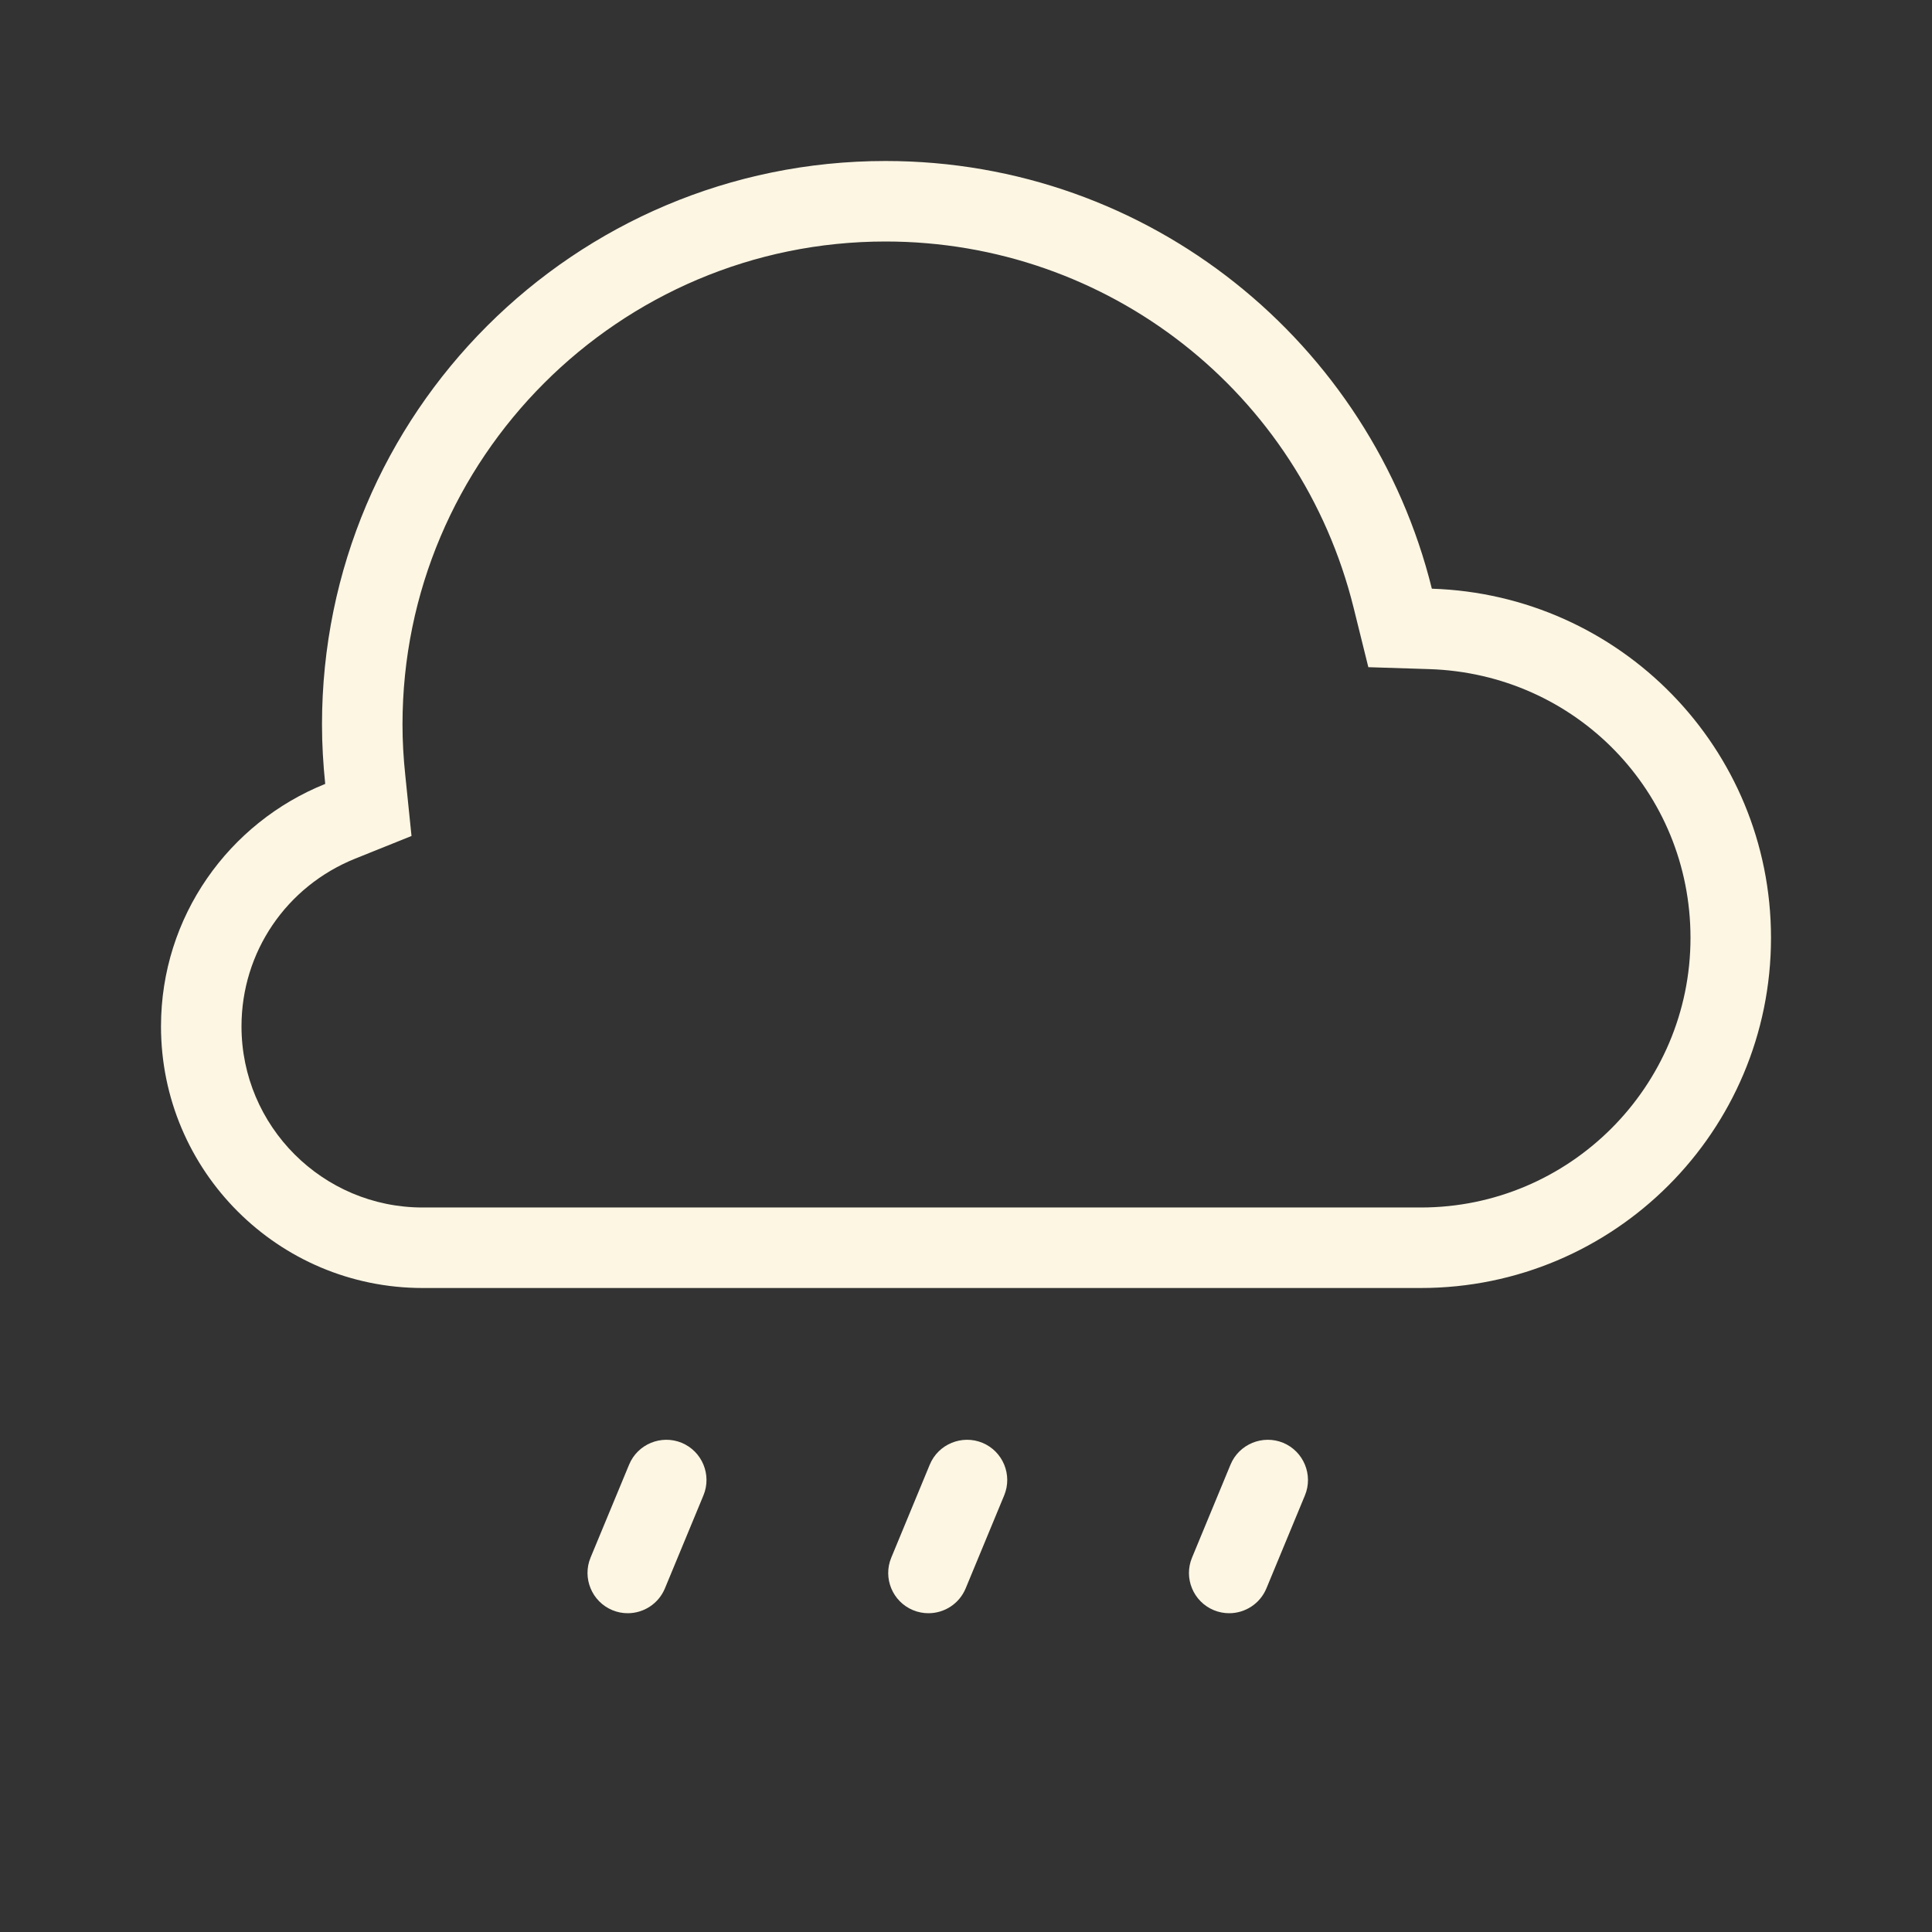 <?xml version="1.0" encoding="utf-8"?>
<!-- Generator: Adobe Illustrator 24.1.2, SVG Export Plug-In . SVG Version: 6.00 Build 0)  -->
<svg version="1.1" id="drizzle" xmlns="http://www.w3.org/2000/svg" xmlns:xlink="http://www.w3.org/1999/xlink" x="0px" y="0px"
	 viewBox="0 0 24 24" enable-background="new 0 0 24 24" xml:space="preserve">
<rect x="0" y="0" width="24" height="24" fill="#333333" stroke="none"/>
<rect fill="none" width="24" height="24"/>
<path fill="#FDF6E3" fill-rule="evenodd" clip-rule="evenodd" d="M11.534,20.04c-0.064,0-0.129-0.012-0.192-0.038
	c-0.255-0.106-0.376-0.399-0.27-0.653l0.478-1.155c0.106-0.256,0.401-0.375,0.654-0.271c0.255,0.106,0.376,0.399,0.27,0.654
	l-0.478,1.154C11.916,19.924,11.73,20.04,11.534,20.04 M8.26,19.731l0.478-1.154c0.106-0.255-0.015-0.548-0.27-0.654
	c-0.253-0.104-0.547,0.015-0.653,0.271l-0.479,1.155c-0.105,0.254,0.016,0.547,0.271,0.653
	c0.062,0.026,0.127,0.038,0.191,0.038C7.994,20.04,8.18,19.924,8.26,19.731 M15.732,19.731l0.478-1.154
	c0.106-0.255-0.016-0.548-0.27-0.654c-0.253-0.104-0.548,0.015-0.654,0.271l-0.478,1.155c-0.106,0.254,0.015,0.547,0.27,0.653
	c0.063,0.026,0.128,0.038,0.192,0.038C15.465,20.04,15.652,19.924,15.732,19.731"/>
<g>
	<path fill="#FDF6E3" d="M11,3c2.761,0,5.153,1.872,5.816,4.553l0.182,0.735l0.757,0.024
		c1.819,0.058,3.245,1.524,3.245,3.338c0,1.847-1.503,3.35-3.35,3.35h-12.4c-1.241,0-2.25-1.009-2.25-2.25
		c0-0.921,0.555-1.739,1.413-2.084l0.699-0.281L5.035,9.635C5.011,9.409,5,9.201,5,9
		C5,5.692,7.691,3,11,3 M11,2c-3.866,0-7,3.133-7,7c0,0.25,0.015,0.496,0.04,0.738
		c-1.194,0.48-2.04,1.645-2.04,3.012c0,1.794,1.455,3.25,3.25,3.25h12.4c2.403,0,4.35-1.948,4.35-4.35
		c0-2.356-1.875-4.263-4.213-4.337C17.032,4.263,14.284,2,11,2L11,2z"/>
</g>
</svg>
